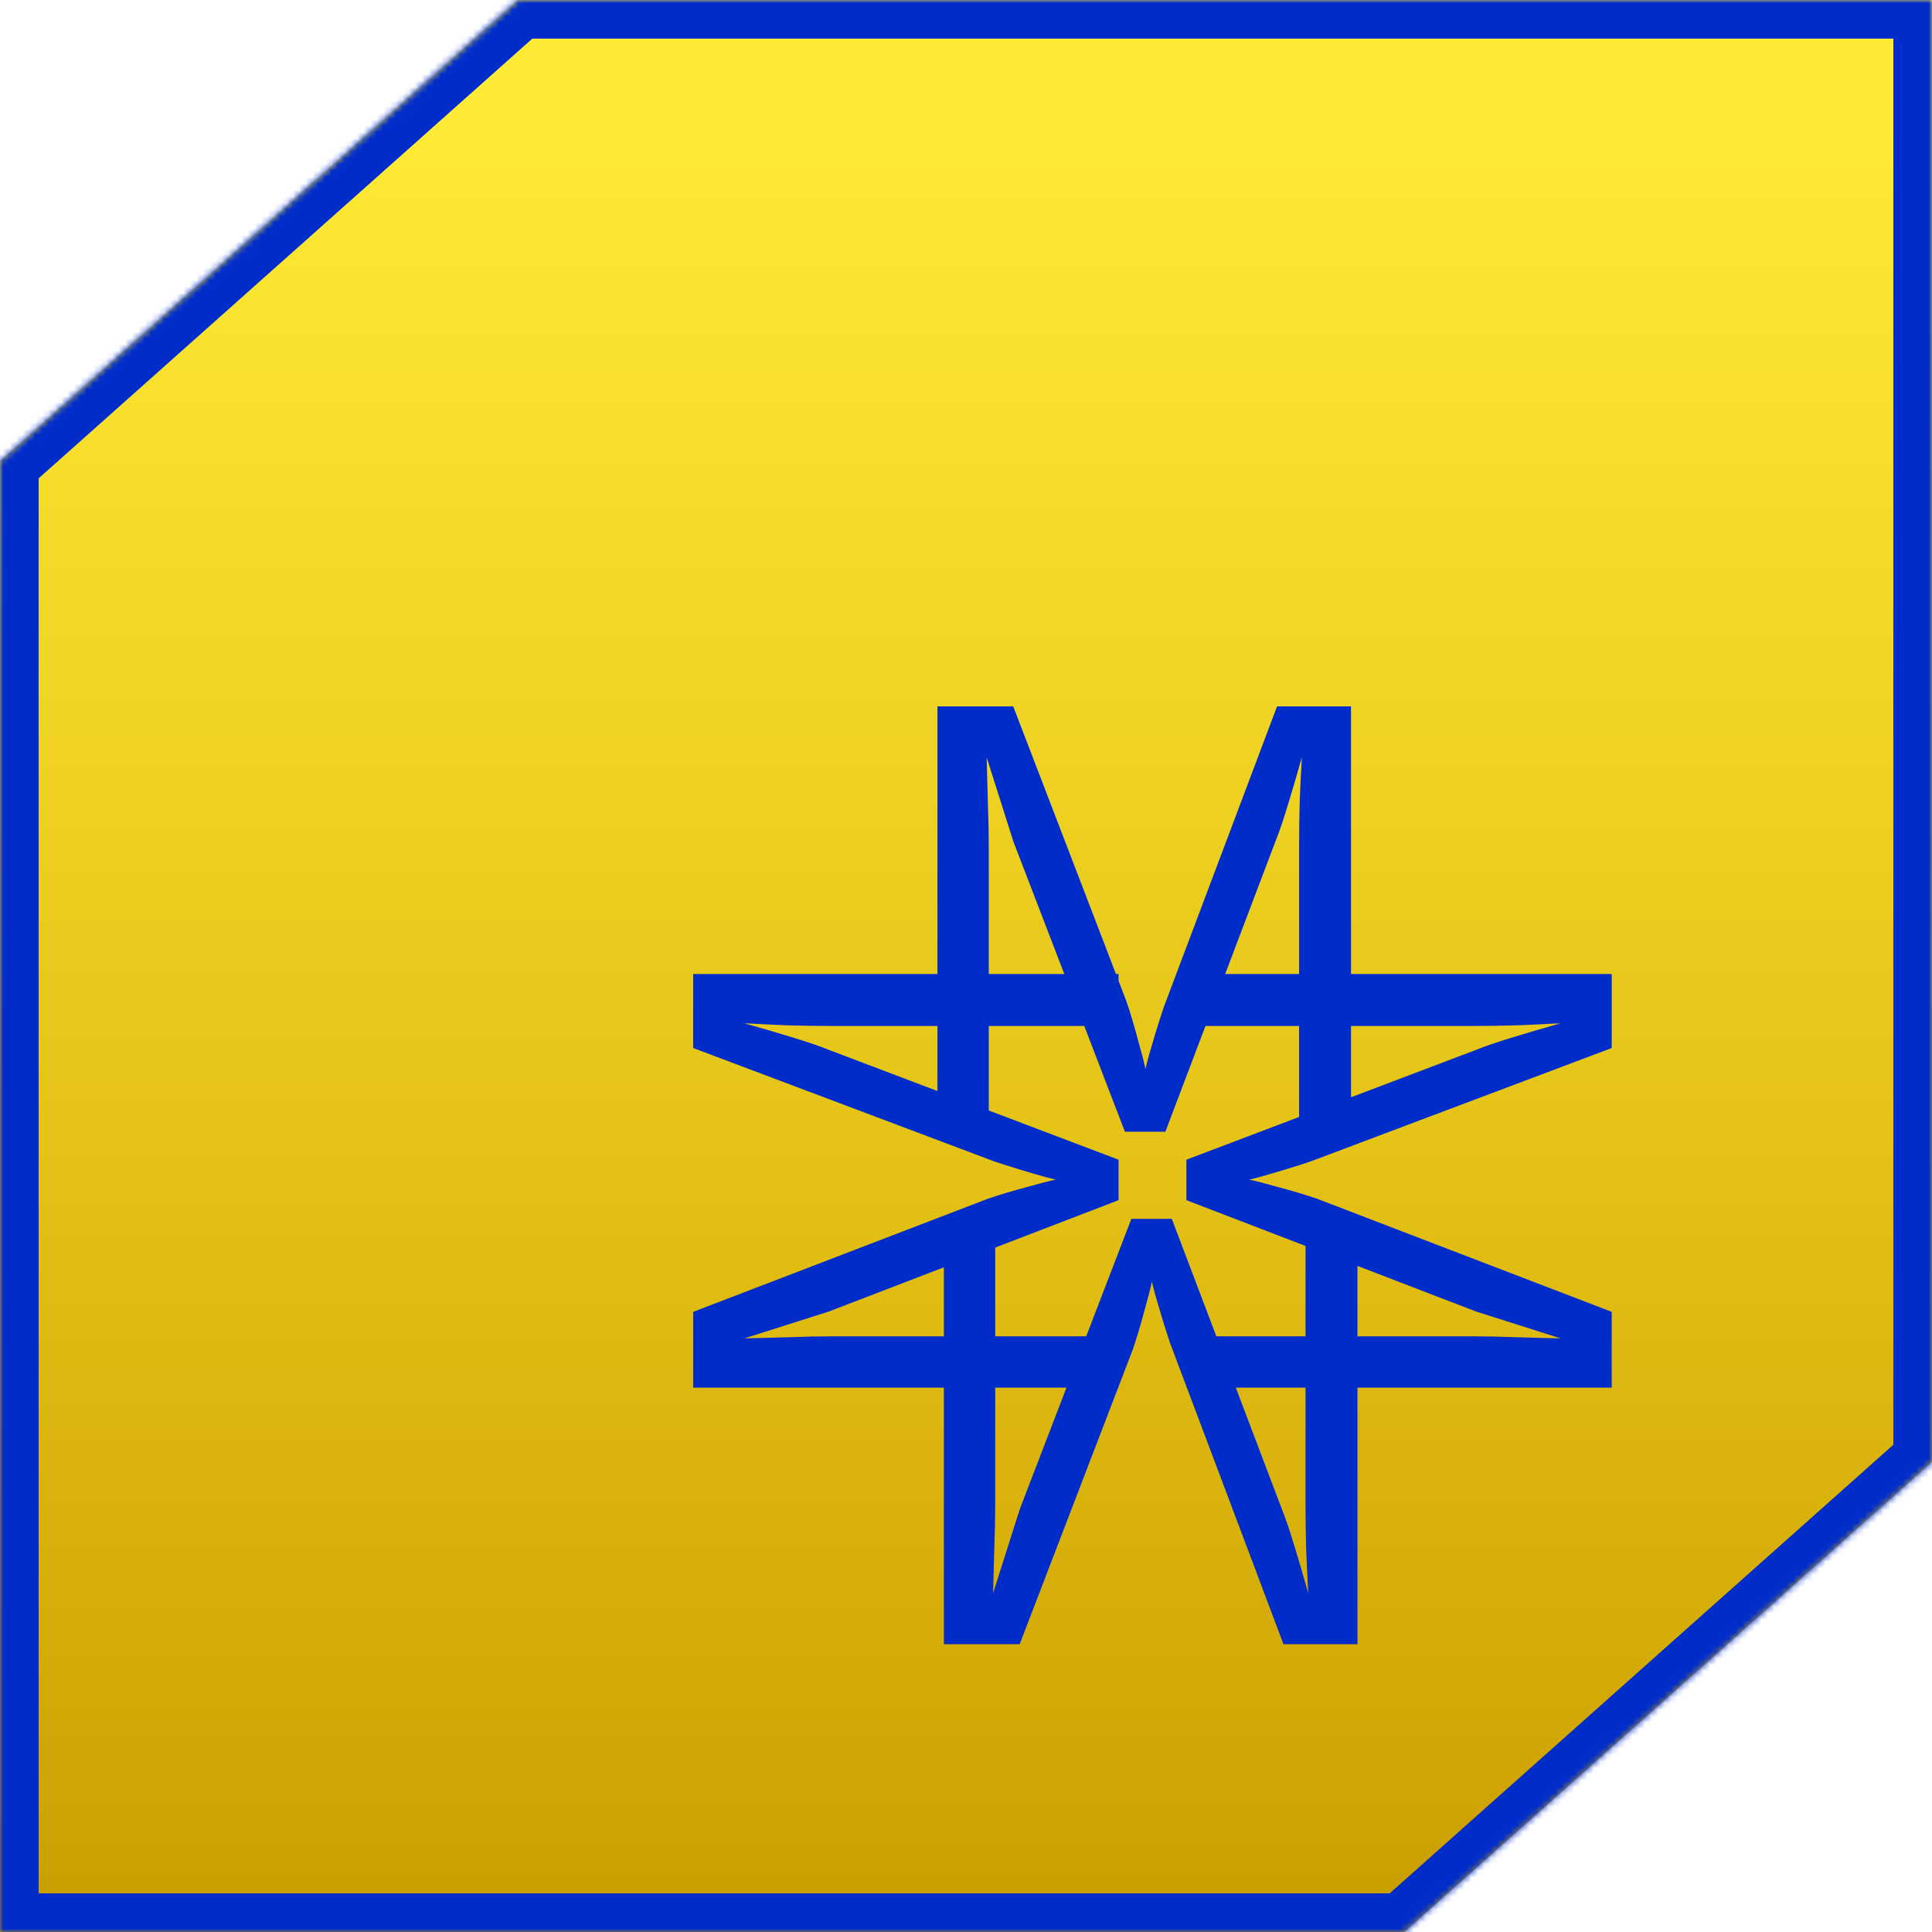 <svg width="300" height="300" viewBox="0 0 300 300" fill="none" xmlns="http://www.w3.org/2000/svg">
<mask id="path-1-inside-1_0_1" fill="white">
<path fill-rule="evenodd" clip-rule="evenodd" d="M0 300V71.584L80.37 0H300V227.029L218.072 300H0Z"/>
</mask>
<path fill-rule="evenodd" clip-rule="evenodd" d="M0 300V71.584L80.37 0H300V227.029L218.072 300H0Z" fill="url(#paint0_linear_0_1)"/>
<path d="M0 71.584L-3.991 67.103L-6 68.893V71.584H0ZM0 300H-6V306H0V300ZM80.37 0V-6H78.085L76.379 -4.48L80.37 0ZM300 0H306V-6H300V0ZM300 227.029L303.991 231.51L306 229.72V227.029H300ZM218.072 300V306H220.357L222.063 304.48L218.072 300ZM-6 71.584V300H6V71.584H-6ZM76.379 -4.48L-3.991 67.103L3.991 76.064L84.361 4.48L76.379 -4.48ZM300 -6H80.37V6H300V-6ZM306 227.029V0H294V227.029H306ZM222.063 304.48L303.991 231.51L296.009 222.549L214.082 295.52L222.063 304.48ZM0 306H218.072V294H0V306Z" fill="#002CCA" mask="url(#path-1-inside-1_0_1)"/>
<path fill-rule="evenodd" clip-rule="evenodd" d="M146.566 196.784L128.686 203.657L115.561 207.829L122.592 207.641C124.936 207.548 127.28 207.501 129.624 207.501H146.566V196.784ZM146.566 215.469H107.639V203.704L153.436 186.126C155.28 185.501 157.264 184.907 159.389 184.344C161.483 183.751 162.999 183.36 163.936 183.173C163.092 182.985 161.936 182.673 160.467 182.235C158.967 181.798 157.53 181.36 156.155 180.923C154.78 180.485 153.874 180.173 153.436 179.985L107.639 162.735V151.251H145.566L145.566 109.686H157.332L173.286 151.251H173.686V152.293L174.91 155.483C175.535 157.327 176.129 159.311 176.691 161.436C177.285 163.53 177.676 165.045 177.863 165.983C178.051 165.139 178.363 163.983 178.801 162.514C179.238 161.014 179.676 159.577 180.113 158.202C180.551 156.827 180.863 155.92 181.051 155.483L198.301 109.686L209.785 109.686L209.785 151.251H250.267V162.735L204.47 179.985C204.033 180.173 203.126 180.485 201.751 180.923C200.376 181.36 198.939 181.798 197.439 182.235C195.97 182.673 194.814 182.985 193.97 183.173C194.908 183.36 196.423 183.751 198.517 184.344C200.642 184.907 202.626 185.501 204.47 186.126L250.267 203.704V215.469H210.785L210.785 255.314H199.301L184.293 215.469H184.22V215.277L182.051 209.517C181.863 209.08 181.551 208.173 181.113 206.798C180.676 205.423 180.238 203.986 179.801 202.486C179.363 201.017 179.051 199.861 178.863 199.017C178.676 199.955 178.285 201.47 177.691 203.564C177.129 205.689 176.535 207.673 175.91 209.517L173.686 215.312V215.469H173.626L158.332 255.314H146.566L146.566 215.469ZM165.604 215.469L158.379 234.267L154.207 247.392L154.395 240.361C154.488 238.017 154.535 235.673 154.535 233.33V215.469H165.604ZM168.667 207.501H154.535V193.721L173.686 186.36V180.079L153.535 172.438V159.313H168.365L174.676 175.733H180.957L187.183 159.313H201.723V173.442L184.22 180.079V186.36L202.723 193.472V207.501H188.871L181.957 189.267H175.676L168.667 207.501ZM191.892 215.469L199.02 234.267C199.645 235.83 200.285 237.705 200.941 239.892C201.629 242.111 202.363 244.611 203.145 247.392C203.02 245.142 202.91 242.845 202.816 240.501C202.754 238.158 202.723 235.767 202.723 233.33V215.469H191.892ZM210.785 207.501H228.283C230.626 207.501 232.97 207.548 235.314 207.641L242.345 207.829L229.22 203.657L210.785 196.571V207.501ZM209.785 170.385L229.22 163.016C230.783 162.391 232.658 161.751 234.845 161.094C237.064 160.407 239.564 159.673 242.345 158.891C240.095 159.016 237.798 159.126 235.455 159.219C233.111 159.282 230.72 159.313 228.283 159.313H209.785V170.385ZM201.723 151.251V131.67C201.723 129.233 201.754 126.842 201.816 124.499C201.91 122.155 202.02 119.858 202.145 117.608C201.363 120.389 200.629 122.889 199.941 125.108C199.285 127.295 198.645 129.17 198.02 130.733L190.24 151.251H201.723ZM165.266 151.251L157.379 130.733L153.207 117.608L153.395 124.639C153.488 126.983 153.535 129.327 153.535 131.67V151.251H165.266ZM145.566 159.313H129.624C127.186 159.313 124.795 159.282 122.452 159.219C120.108 159.126 117.811 159.016 115.561 158.891C118.342 159.673 120.842 160.407 123.061 161.094C125.249 161.751 127.124 162.391 128.686 163.016L145.566 169.417V159.313Z" fill="#002CCA"/>
<defs>
<linearGradient id="paint0_linear_0_1" x1="150" y1="294" x2="150" y2="5" gradientUnits="userSpaceOnUse">
<stop stop-color="#CC9F00"/>
<stop offset="0.964" stop-color="#FFE500" stop-opacity="0.79"/>
</linearGradient>
</defs>
</svg>

